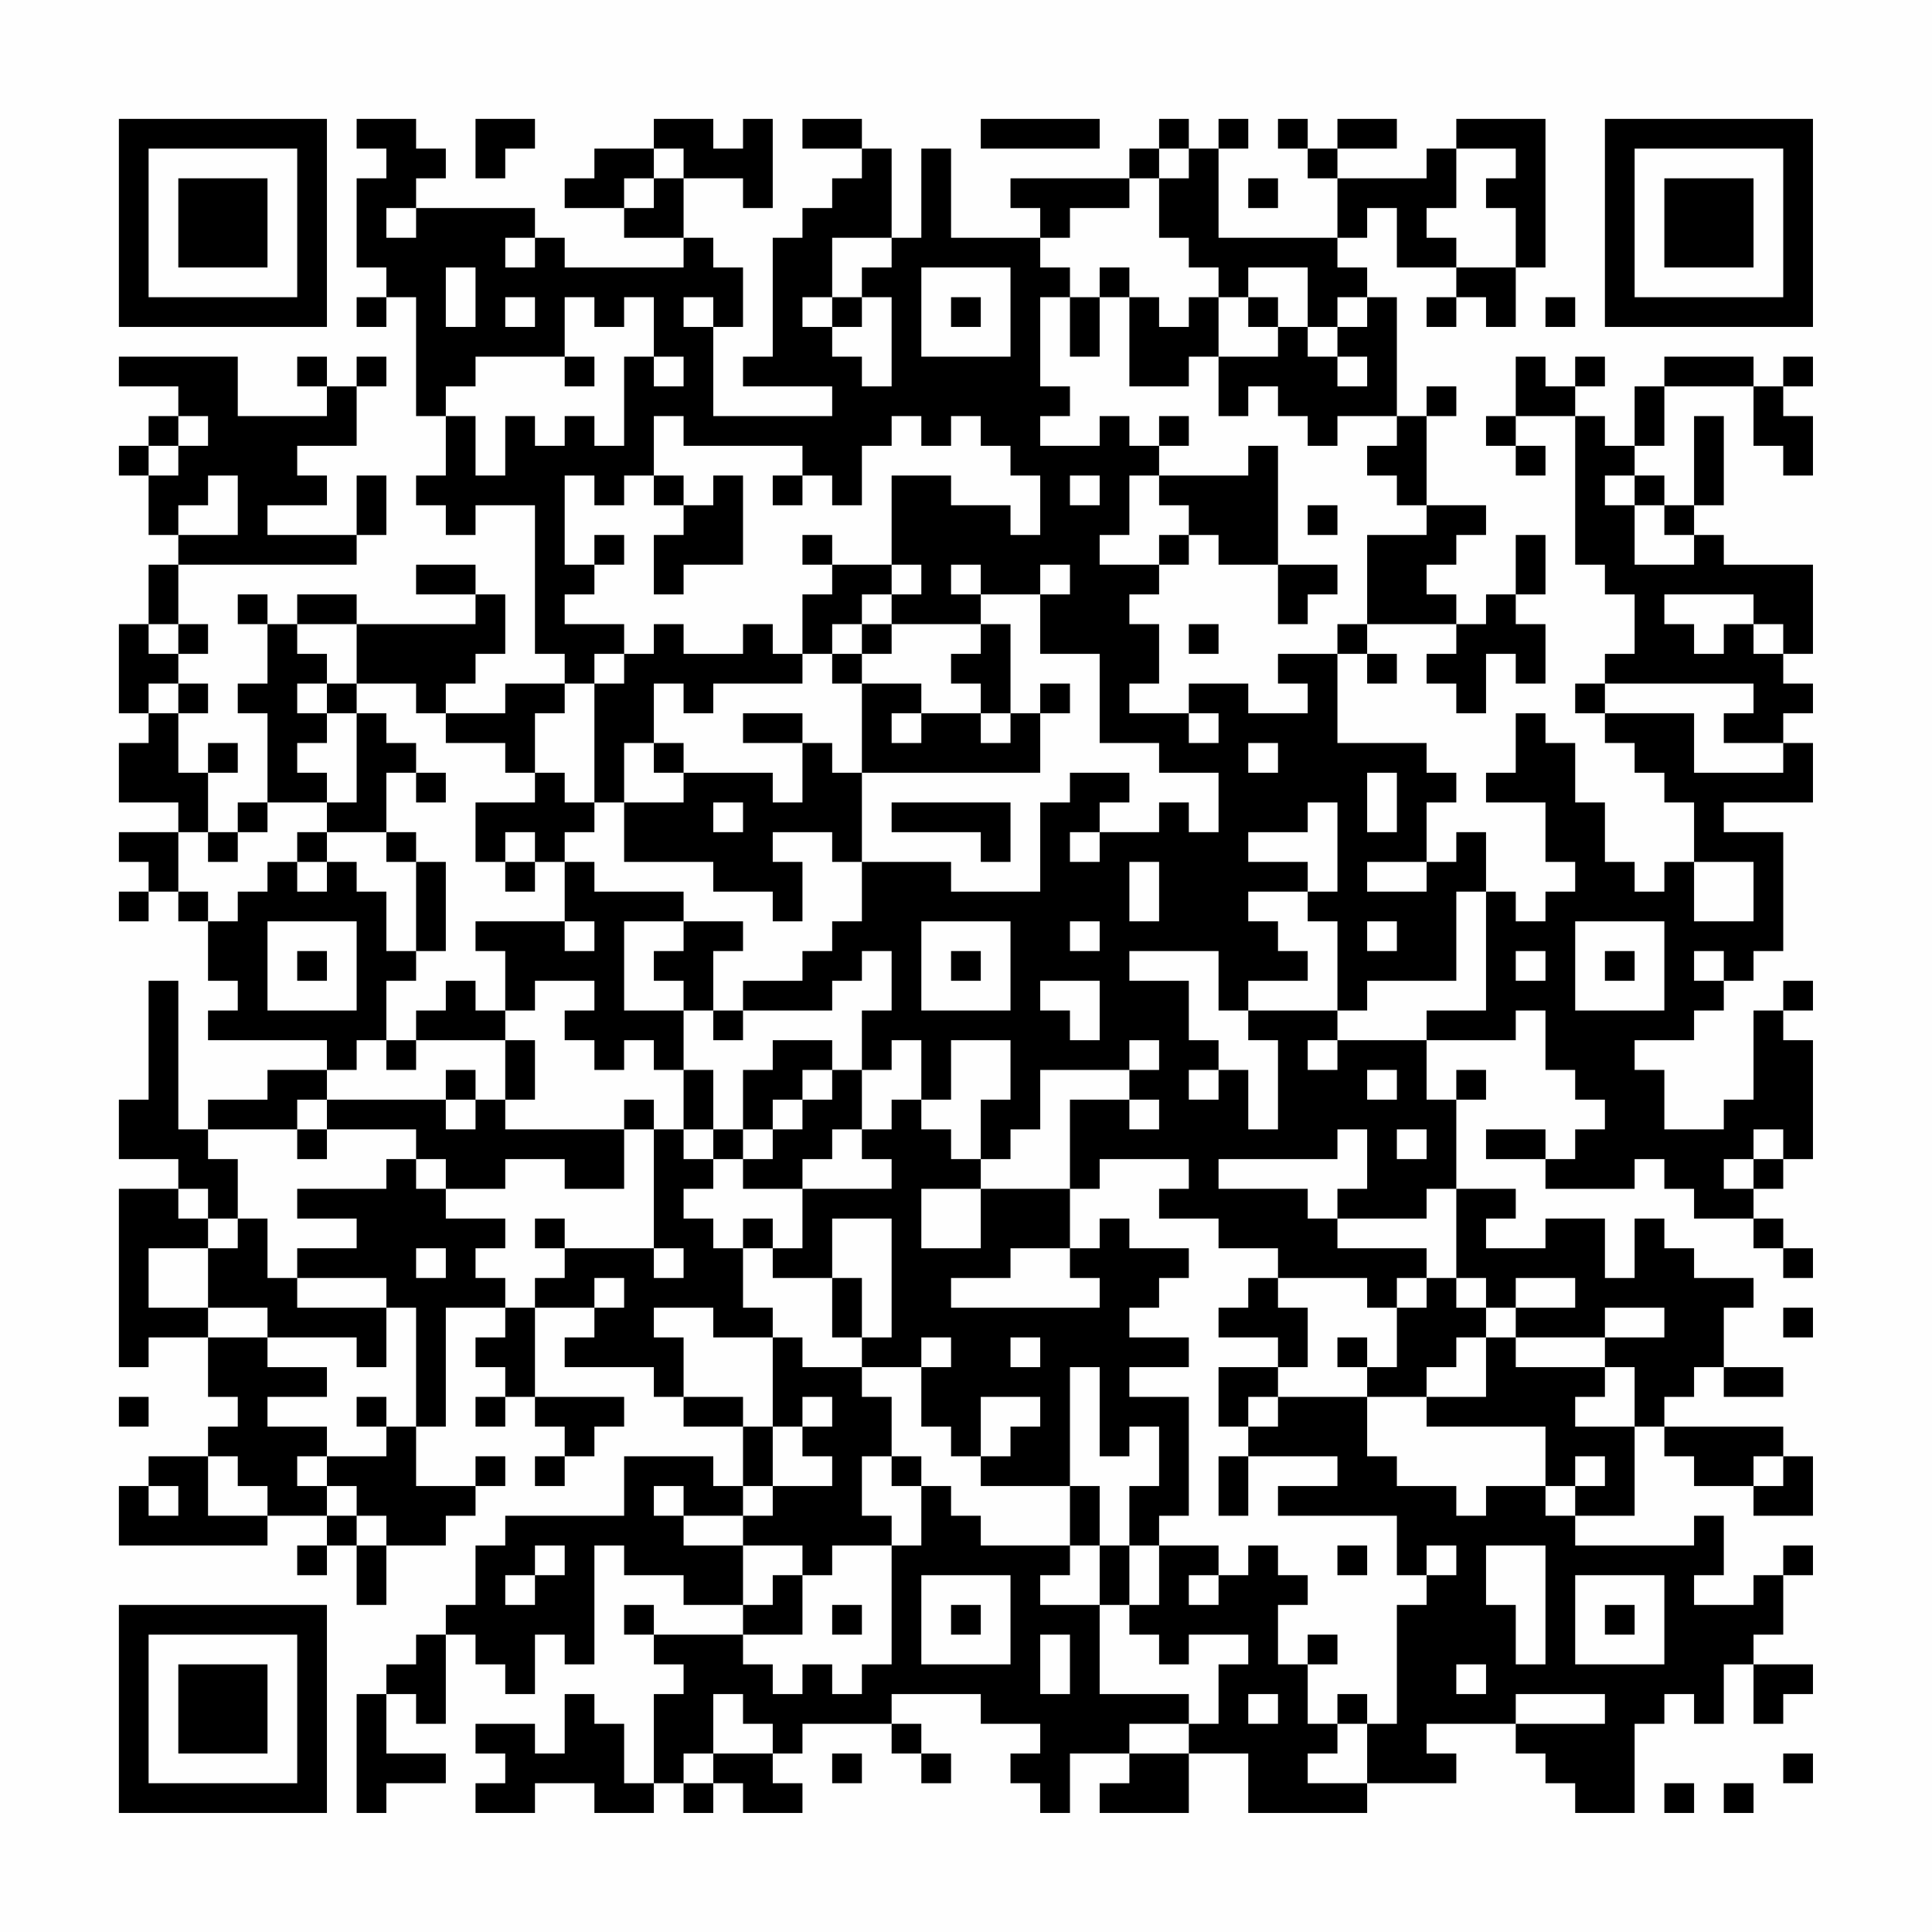 <?xml version="1.0" encoding="UTF-8"?>
<svg xmlns="http://www.w3.org/2000/svg" version="1.1" width="300" height="300" viewBox="0 0 300 300"><rect x="0" y="0" width="300" height="300" fill="#fefefe"/><g transform="scale(4.615)"><g transform="translate(4,4)"><path fill-rule="evenodd" d="M8 0L8 1L9 1L9 2L8 2L8 5L9 5L9 6L8 6L8 7L9 7L9 6L10 6L10 10L11 10L11 12L10 12L10 13L11 13L11 14L12 14L12 13L14 13L14 18L15 18L15 19L13 19L13 20L11 20L11 19L12 19L12 18L13 18L13 16L12 16L12 15L10 15L10 16L12 16L12 17L8 17L8 16L6 16L6 17L5 17L5 16L4 16L4 17L5 17L5 19L4 19L4 20L5 20L5 23L4 23L4 24L3 24L3 22L4 22L4 21L3 21L3 22L2 22L2 20L3 20L3 19L2 19L2 18L3 18L3 17L2 17L2 15L8 15L8 14L9 14L9 12L8 12L8 14L5 14L5 13L7 13L7 12L6 12L6 11L8 11L8 9L9 9L9 8L8 8L8 9L7 9L7 8L6 8L6 9L7 9L7 10L4 10L4 8L0 8L0 9L2 9L2 10L1 10L1 11L0 11L0 12L1 12L1 14L2 14L2 15L1 15L1 17L0 17L0 20L1 20L1 21L0 21L0 23L2 23L2 24L0 24L0 25L1 25L1 26L0 26L0 27L1 27L1 26L2 26L2 27L3 27L3 29L4 29L4 30L3 30L3 31L7 31L7 32L5 32L5 33L3 33L3 34L2 34L2 29L1 29L1 33L0 33L0 35L2 35L2 36L0 36L0 42L1 42L1 41L3 41L3 43L4 43L4 44L3 44L3 45L1 45L1 46L0 46L0 48L5 48L5 47L7 47L7 48L6 48L6 49L7 49L7 48L8 48L8 50L9 50L9 48L11 48L11 47L12 47L12 46L13 46L13 45L12 45L12 46L10 46L10 44L11 44L11 40L13 40L13 41L12 41L12 42L13 42L13 43L12 43L12 44L13 44L13 43L14 43L14 44L15 44L15 45L14 45L14 46L15 46L15 45L16 45L16 44L17 44L17 43L14 43L14 40L16 40L16 41L15 41L15 42L18 42L18 43L19 43L19 44L21 44L21 46L20 46L20 45L17 45L17 47L13 47L13 48L12 48L12 50L11 50L11 51L10 51L10 52L9 52L9 53L8 53L8 57L9 57L9 56L11 56L11 55L9 55L9 53L10 53L10 54L11 54L11 51L12 51L12 52L13 52L13 53L14 53L14 51L15 51L15 52L16 52L16 48L17 48L17 49L19 49L19 50L21 50L21 51L18 51L18 50L17 50L17 51L18 51L18 52L19 52L19 53L18 53L18 56L17 56L17 54L16 54L16 53L15 53L15 55L14 55L14 54L12 54L12 55L13 55L13 56L12 56L12 57L14 57L14 56L16 56L16 57L18 57L18 56L19 56L19 57L20 57L20 56L21 56L21 57L23 57L23 56L22 56L22 55L23 55L23 54L26 54L26 55L27 55L27 56L28 56L28 55L27 55L27 54L26 54L26 53L29 53L29 54L31 54L31 55L30 55L30 56L31 56L31 57L32 57L32 55L34 55L34 56L33 56L33 57L36 57L36 55L38 55L38 57L42 57L42 56L45 56L45 55L44 55L44 54L47 54L47 55L48 55L48 56L49 56L49 57L51 57L51 54L52 54L52 53L53 53L53 54L54 54L54 52L55 52L55 54L56 54L56 53L57 53L57 52L55 52L55 51L56 51L56 49L57 49L57 48L56 48L56 49L55 49L55 50L53 50L53 49L54 49L54 47L53 47L53 48L49 48L49 47L51 47L51 44L52 44L52 45L53 45L53 46L55 46L55 47L57 47L57 45L56 45L56 44L52 44L52 43L53 43L53 42L54 42L54 43L56 43L56 42L54 42L54 40L55 40L55 39L53 39L53 38L52 38L52 37L51 37L51 39L50 39L50 37L48 37L48 38L46 38L46 37L47 37L47 36L45 36L45 33L46 33L46 32L45 32L45 33L44 33L44 31L47 31L47 30L48 30L48 32L49 32L49 33L50 33L50 34L49 34L49 35L48 35L48 34L46 34L46 35L48 35L48 36L51 36L51 35L52 35L52 36L53 36L53 37L55 37L55 38L56 38L56 39L57 39L57 38L56 38L56 37L55 37L55 36L56 36L56 35L57 35L57 31L56 31L56 30L57 30L57 29L56 29L56 30L55 30L55 33L54 33L54 34L52 34L52 32L51 32L51 31L53 31L53 30L54 30L54 29L55 29L55 28L56 28L56 24L54 24L54 23L57 23L57 21L56 21L56 20L57 20L57 19L56 19L56 18L57 18L57 15L54 15L54 14L53 14L53 13L54 13L54 10L53 10L53 13L52 13L52 12L51 12L51 11L52 11L52 9L55 9L55 11L56 11L56 12L57 12L57 10L56 10L56 9L57 9L57 8L56 8L56 9L55 9L55 8L52 8L52 9L51 9L51 11L50 11L50 10L49 10L49 9L50 9L50 8L49 8L49 9L48 9L48 8L47 8L47 10L46 10L46 11L47 11L47 12L48 12L48 11L47 11L47 10L49 10L49 15L50 15L50 16L51 16L51 18L50 18L50 19L49 19L49 20L50 20L50 21L51 21L51 22L52 22L52 23L53 23L53 25L52 25L52 26L51 26L51 25L50 25L50 23L49 23L49 21L48 21L48 20L47 20L47 22L46 22L46 23L48 23L48 25L49 25L49 26L48 26L48 27L47 27L47 26L46 26L46 24L45 24L45 25L44 25L44 23L45 23L45 22L44 22L44 21L41 21L41 18L42 18L42 19L43 19L43 18L42 18L42 17L45 17L45 18L44 18L44 19L45 19L45 20L46 20L46 18L47 18L47 19L48 19L48 17L47 17L47 16L48 16L48 14L47 14L47 16L46 16L46 17L45 17L45 16L44 16L44 15L45 15L45 14L46 14L46 13L44 13L44 10L45 10L45 9L44 9L44 10L43 10L43 6L42 6L42 5L41 5L41 4L42 4L42 3L43 3L43 5L45 5L45 6L44 6L44 7L45 7L45 6L46 6L46 7L47 7L47 5L48 5L48 0L45 0L45 1L44 1L44 2L41 2L41 1L43 1L43 0L41 0L41 1L40 1L40 0L39 0L39 1L40 1L40 2L41 2L41 4L37 4L37 1L38 1L38 0L37 0L37 1L36 1L36 0L35 0L35 1L34 1L34 2L30 2L30 3L31 3L31 4L28 4L28 1L27 1L27 4L26 4L26 1L25 1L25 0L23 0L23 1L25 1L25 2L24 2L24 3L23 3L23 4L22 4L22 8L21 8L21 9L24 9L24 10L20 10L20 7L21 7L21 5L20 5L20 4L19 4L19 2L21 2L21 3L22 3L22 0L21 0L21 1L20 1L20 0L18 0L18 1L16 1L16 2L15 2L15 3L17 3L17 4L19 4L19 5L15 5L15 4L14 4L14 3L10 3L10 2L11 2L11 1L10 1L10 0ZM12 0L12 2L13 2L13 1L14 1L14 0ZM29 0L29 1L33 1L33 0ZM18 1L18 2L17 2L17 3L18 3L18 2L19 2L19 1ZM35 1L35 2L34 2L34 3L32 3L32 4L31 4L31 5L32 5L32 6L31 6L31 9L32 9L32 10L31 10L31 11L33 11L33 10L34 10L34 11L35 11L35 12L34 12L34 14L33 14L33 15L35 15L35 16L34 16L34 17L35 17L35 19L34 19L34 20L36 20L36 21L37 21L37 20L36 20L36 19L38 19L38 20L40 20L40 19L39 19L39 18L41 18L41 17L42 17L42 14L44 14L44 13L43 13L43 12L42 12L42 11L43 11L43 10L41 10L41 11L40 11L40 10L39 10L39 9L38 9L38 10L37 10L37 8L39 8L39 7L40 7L40 8L41 8L41 9L42 9L42 8L41 8L41 7L42 7L42 6L41 6L41 7L40 7L40 5L38 5L38 6L37 6L37 5L36 5L36 4L35 4L35 2L36 2L36 1ZM45 1L45 3L44 3L44 4L45 4L45 5L47 5L47 3L46 3L46 2L47 2L47 1ZM38 2L38 3L39 3L39 2ZM9 3L9 4L10 4L10 3ZM13 4L13 5L14 5L14 4ZM24 4L24 6L23 6L23 7L24 7L24 8L25 8L25 9L26 9L26 6L25 6L25 5L26 5L26 4ZM11 5L11 7L12 7L12 5ZM27 5L27 8L30 8L30 5ZM33 5L33 6L32 6L32 8L33 8L33 6L34 6L34 9L36 9L36 8L37 8L37 6L36 6L36 7L35 7L35 6L34 6L34 5ZM13 6L13 7L14 7L14 6ZM15 6L15 8L12 8L12 9L11 9L11 10L12 10L12 12L13 12L13 10L14 10L14 11L15 11L15 10L16 10L16 11L17 11L17 8L18 8L18 9L19 9L19 8L18 8L18 6L17 6L17 7L16 7L16 6ZM19 6L19 7L20 7L20 6ZM24 6L24 7L25 7L25 6ZM28 6L28 7L29 7L29 6ZM38 6L38 7L39 7L39 6ZM48 6L48 7L49 7L49 6ZM15 8L15 9L16 9L16 8ZM2 10L2 11L1 11L1 12L2 12L2 11L3 11L3 10ZM18 10L18 12L17 12L17 13L16 13L16 12L15 12L15 15L16 15L16 16L15 16L15 17L17 17L17 18L16 18L16 19L15 19L15 20L14 20L14 22L13 22L13 21L11 21L11 20L10 20L10 19L8 19L8 17L6 17L6 18L7 18L7 19L6 19L6 20L7 20L7 21L6 21L6 22L7 22L7 23L5 23L5 24L4 24L4 25L3 25L3 24L2 24L2 26L3 26L3 27L4 27L4 26L5 26L5 25L6 25L6 26L7 26L7 25L8 25L8 26L9 26L9 28L10 28L10 29L9 29L9 31L8 31L8 32L7 32L7 33L6 33L6 34L3 34L3 35L4 35L4 37L3 37L3 36L2 36L2 37L3 37L3 38L1 38L1 40L3 40L3 41L5 41L5 42L7 42L7 43L5 43L5 44L7 44L7 45L6 45L6 46L7 46L7 47L8 47L8 48L9 48L9 47L8 47L8 46L7 46L7 45L9 45L9 44L10 44L10 40L9 40L9 39L6 39L6 38L8 38L8 37L6 37L6 36L9 36L9 35L10 35L10 36L11 36L11 37L13 37L13 38L12 38L12 39L13 39L13 40L14 40L14 39L15 39L15 38L18 38L18 39L19 39L19 38L18 38L18 34L19 34L19 35L20 35L20 36L19 36L19 37L20 37L20 38L21 38L21 40L22 40L22 41L20 41L20 40L18 40L18 41L19 41L19 43L21 43L21 44L22 44L22 46L21 46L21 47L19 47L19 46L18 46L18 47L19 47L19 48L21 48L21 50L22 50L22 49L23 49L23 51L21 51L21 52L22 52L22 53L23 53L23 52L24 52L24 53L25 53L25 52L26 52L26 48L27 48L27 46L28 46L28 47L29 47L29 48L32 48L32 49L31 49L31 50L33 50L33 53L36 53L36 54L34 54L34 55L36 55L36 54L37 54L37 52L38 52L38 51L36 51L36 52L35 52L35 51L34 51L34 50L35 50L35 48L37 48L37 49L36 49L36 50L37 50L37 49L38 49L38 48L39 48L39 49L40 49L40 50L39 50L39 52L40 52L40 54L41 54L41 55L40 55L40 56L42 56L42 54L43 54L43 50L44 50L44 49L45 49L45 48L44 48L44 49L43 49L43 47L39 47L39 46L41 46L41 45L38 45L38 44L39 44L39 43L42 43L42 45L43 45L43 46L45 46L45 47L46 47L46 46L48 46L48 47L49 47L49 46L50 46L50 45L49 45L49 46L48 46L48 44L44 44L44 43L46 43L46 41L47 41L47 42L50 42L50 43L49 43L49 44L51 44L51 42L50 42L50 41L52 41L52 40L50 40L50 41L47 41L47 40L49 40L49 39L47 39L47 40L46 40L46 39L45 39L45 36L44 36L44 37L41 37L41 36L42 36L42 34L41 34L41 35L37 35L37 36L40 36L40 37L41 37L41 38L44 38L44 39L43 39L43 40L42 40L42 39L39 39L39 38L37 38L37 37L35 37L35 36L36 36L36 35L33 35L33 36L32 36L32 33L34 33L34 34L35 34L35 33L34 33L34 32L35 32L35 31L34 31L34 32L31 32L31 34L30 34L30 35L29 35L29 33L30 33L30 31L28 31L28 33L27 33L27 31L26 31L26 32L25 32L25 30L26 30L26 28L25 28L25 29L24 29L24 30L21 30L21 29L23 29L23 28L24 28L24 27L25 27L25 25L28 25L28 26L31 26L31 23L32 23L32 22L34 22L34 23L33 23L33 24L32 24L32 25L33 25L33 24L35 24L35 23L36 23L36 24L37 24L37 22L35 22L35 21L33 21L33 18L31 18L31 16L32 16L32 15L31 15L31 16L29 16L29 15L28 15L28 16L29 16L29 17L26 17L26 16L27 16L27 15L26 15L26 12L28 12L28 13L30 13L30 14L31 14L31 12L30 12L30 11L29 11L29 10L28 10L28 11L27 11L27 10L26 10L26 11L25 11L25 13L24 13L24 12L23 12L23 11L19 11L19 10ZM35 10L35 11L36 11L36 10ZM38 11L38 12L35 12L35 13L36 13L36 14L35 14L35 15L36 15L36 14L37 14L37 15L39 15L39 17L40 17L40 16L41 16L41 15L39 15L39 11ZM3 12L3 13L2 13L2 14L4 14L4 12ZM18 12L18 13L19 13L19 14L18 14L18 16L19 16L19 15L21 15L21 12L20 12L20 13L19 13L19 12ZM22 12L22 13L23 13L23 12ZM32 12L32 13L33 13L33 12ZM50 12L50 13L51 13L51 15L53 15L53 14L52 14L52 13L51 13L51 12ZM40 13L40 14L41 14L41 13ZM16 14L16 15L17 15L17 14ZM23 14L23 15L24 15L24 16L23 16L23 18L22 18L22 17L21 17L21 18L19 18L19 17L18 17L18 18L17 18L17 19L16 19L16 23L15 23L15 22L14 22L14 23L12 23L12 25L13 25L13 26L14 26L14 25L15 25L15 27L12 27L12 28L13 28L13 30L12 30L12 29L11 29L11 30L10 30L10 31L9 31L9 32L10 32L10 31L13 31L13 33L12 33L12 32L11 32L11 33L7 33L7 34L6 34L6 35L7 35L7 34L10 34L10 35L11 35L11 36L13 36L13 35L15 35L15 36L17 36L17 34L18 34L18 33L17 33L17 34L13 34L13 33L14 33L14 31L13 31L13 30L14 30L14 29L16 29L16 30L15 30L15 31L16 31L16 32L17 32L17 31L18 31L18 32L19 32L19 34L20 34L20 35L21 35L21 36L23 36L23 38L22 38L22 37L21 37L21 38L22 38L22 39L24 39L24 41L25 41L25 42L23 42L23 41L22 41L22 44L23 44L23 45L24 45L24 46L22 46L22 47L21 47L21 48L23 48L23 49L24 49L24 48L26 48L26 47L25 47L25 45L26 45L26 46L27 46L27 45L26 45L26 43L25 43L25 42L27 42L27 44L28 44L28 45L29 45L29 46L32 46L32 48L33 48L33 50L34 50L34 48L35 48L35 47L36 47L36 43L34 43L34 42L36 42L36 41L34 41L34 40L35 40L35 39L36 39L36 38L34 38L34 37L33 37L33 38L32 38L32 36L29 36L29 35L28 35L28 34L27 34L27 33L26 33L26 34L25 34L25 32L24 32L24 31L22 31L22 32L21 32L21 34L20 34L20 32L19 32L19 30L20 30L20 31L21 31L21 30L20 30L20 28L21 28L21 27L19 27L19 26L16 26L16 25L15 25L15 24L16 24L16 23L17 23L17 25L20 25L20 26L22 26L22 27L23 27L23 25L22 25L22 24L24 24L24 25L25 25L25 22L31 22L31 20L32 20L32 19L31 19L31 20L30 20L30 17L29 17L29 18L28 18L28 19L29 19L29 20L27 20L27 19L25 19L25 18L26 18L26 17L25 17L25 16L26 16L26 15L24 15L24 14ZM52 16L52 17L53 17L53 18L54 18L54 17L55 17L55 18L56 18L56 17L55 17L55 16ZM1 17L1 18L2 18L2 17ZM24 17L24 18L23 18L23 19L20 19L20 20L19 20L19 19L18 19L18 21L17 21L17 23L19 23L19 22L22 22L22 23L23 23L23 21L24 21L24 22L25 22L25 19L24 19L24 18L25 18L25 17ZM36 17L36 18L37 18L37 17ZM1 19L1 20L2 20L2 19ZM7 19L7 20L8 20L8 23L7 23L7 24L6 24L6 25L7 25L7 24L9 24L9 25L10 25L10 28L11 28L11 25L10 25L10 24L9 24L9 22L10 22L10 23L11 23L11 22L10 22L10 21L9 21L9 20L8 20L8 19ZM50 19L50 20L53 20L53 22L56 22L56 21L54 21L54 20L55 20L55 19ZM21 20L21 21L23 21L23 20ZM26 20L26 21L27 21L27 20ZM29 20L29 21L30 21L30 20ZM18 21L18 22L19 22L19 21ZM38 21L38 22L39 22L39 21ZM42 22L42 24L43 24L43 22ZM20 23L20 24L21 24L21 23ZM26 23L26 24L29 24L29 25L30 25L30 23ZM40 23L40 24L38 24L38 25L40 25L40 26L38 26L38 27L39 27L39 28L40 28L40 29L38 29L38 30L37 30L37 28L34 28L34 29L36 29L36 31L37 31L37 32L36 32L36 33L37 33L37 32L38 32L38 34L39 34L39 31L38 31L38 30L41 30L41 31L40 31L40 32L41 32L41 31L44 31L44 30L46 30L46 26L45 26L45 29L42 29L42 30L41 30L41 27L40 27L40 26L41 26L41 23ZM13 24L13 25L14 25L14 24ZM34 25L34 27L35 27L35 25ZM42 25L42 26L44 26L44 25ZM53 25L53 27L55 27L55 25ZM5 27L5 30L8 30L8 27ZM15 27L15 28L16 28L16 27ZM17 27L17 30L19 30L19 29L18 29L18 28L19 28L19 27ZM27 27L27 30L30 30L30 27ZM32 27L32 28L33 28L33 27ZM42 27L42 28L43 28L43 27ZM49 27L49 30L52 30L52 27ZM6 28L6 29L7 29L7 28ZM28 28L28 29L29 29L29 28ZM47 28L47 29L48 29L48 28ZM50 28L50 29L51 29L51 28ZM53 28L53 29L54 29L54 28ZM31 29L31 30L32 30L32 31L33 31L33 29ZM23 32L23 33L22 33L22 34L21 34L21 35L22 35L22 34L23 34L23 33L24 33L24 32ZM42 32L42 33L43 33L43 32ZM11 33L11 34L12 34L12 33ZM24 34L24 35L23 35L23 36L26 36L26 35L25 35L25 34ZM43 34L43 35L44 35L44 34ZM55 34L55 35L54 35L54 36L55 36L55 35L56 35L56 34ZM27 36L27 38L29 38L29 36ZM4 37L4 38L3 38L3 40L5 40L5 41L8 41L8 42L9 42L9 40L6 40L6 39L5 39L5 37ZM14 37L14 38L15 38L15 37ZM24 37L24 39L25 39L25 41L26 41L26 37ZM10 38L10 39L11 39L11 38ZM30 38L30 39L28 39L28 40L33 40L33 39L32 39L32 38ZM16 39L16 40L17 40L17 39ZM38 39L38 40L37 40L37 41L39 41L39 42L37 42L37 44L38 44L38 43L39 43L39 42L40 42L40 40L39 40L39 39ZM44 39L44 40L43 40L43 42L42 42L42 41L41 41L41 42L42 42L42 43L44 43L44 42L45 42L45 41L46 41L46 40L45 40L45 39ZM56 40L56 41L57 41L57 40ZM27 41L27 42L28 42L28 41ZM30 41L30 42L31 42L31 41ZM32 42L32 46L33 46L33 48L34 48L34 46L35 46L35 44L34 44L34 45L33 45L33 42ZM0 43L0 44L1 44L1 43ZM8 43L8 44L9 44L9 43ZM23 43L23 44L24 44L24 43ZM29 43L29 45L30 45L30 44L31 44L31 43ZM3 45L3 47L5 47L5 46L4 46L4 45ZM37 45L37 47L38 47L38 45ZM55 45L55 46L56 46L56 45ZM1 46L1 47L2 47L2 46ZM14 48L14 49L13 49L13 50L14 50L14 49L15 49L15 48ZM41 48L41 49L42 49L42 48ZM46 48L46 50L47 50L47 52L48 52L48 48ZM27 49L27 52L30 52L30 49ZM49 49L49 52L52 52L52 49ZM24 50L24 51L25 51L25 50ZM28 50L28 51L29 51L29 50ZM50 50L50 51L51 51L51 50ZM31 51L31 53L32 53L32 51ZM40 51L40 52L41 52L41 51ZM45 52L45 53L46 53L46 52ZM20 53L20 55L19 55L19 56L20 56L20 55L22 55L22 54L21 54L21 53ZM38 53L38 54L39 54L39 53ZM41 53L41 54L42 54L42 53ZM47 53L47 54L50 54L50 53ZM24 55L24 56L25 56L25 55ZM56 55L56 56L57 56L57 55ZM52 56L52 57L53 57L53 56ZM54 56L54 57L55 57L55 56ZM0 0L0 7L7 7L7 0ZM1 1L1 6L6 6L6 1ZM2 2L2 5L5 5L5 2ZM50 0L50 7L57 7L57 0ZM51 1L51 6L56 6L56 1ZM52 2L52 5L55 5L55 2ZM0 50L0 57L7 57L7 50ZM1 51L1 56L6 56L6 51ZM2 52L2 55L5 55L5 52Z" fill="#000000"/></g></g></svg>

